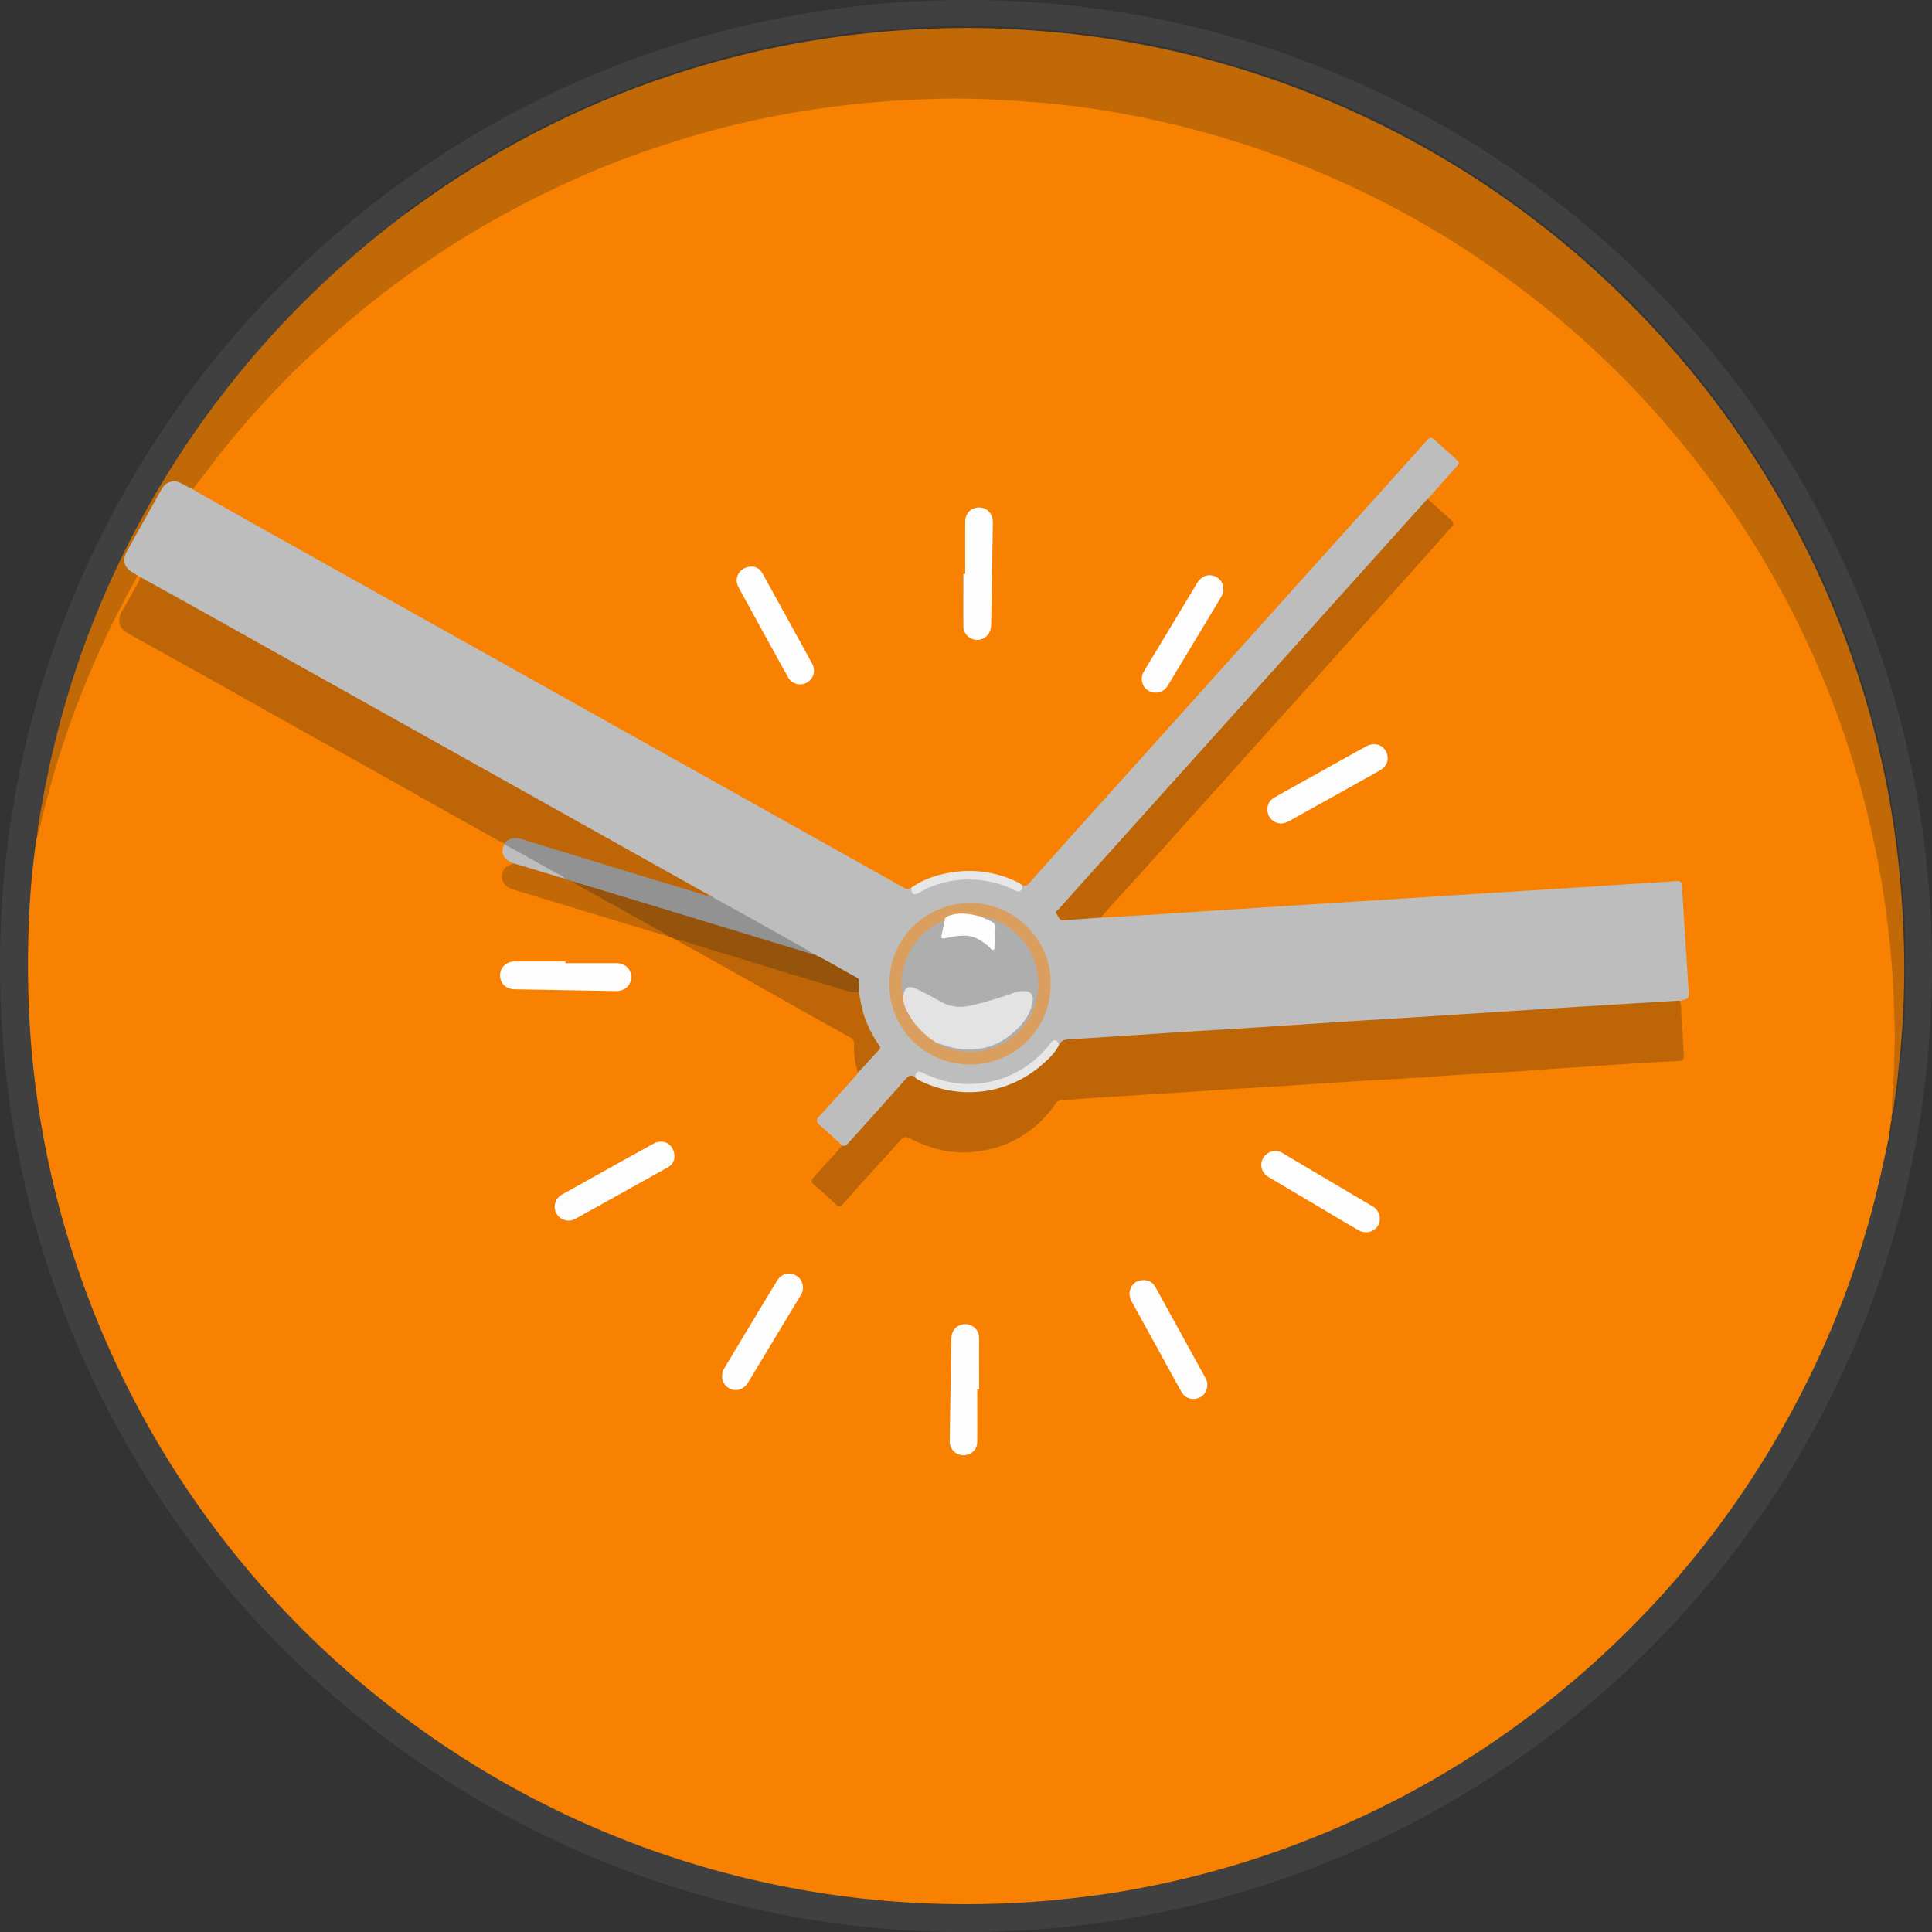 <?xml version='1.0' encoding='utf-8'?>
<svg xmlns="http://www.w3.org/2000/svg" viewBox="0 0 1498.41 1498.48"><rect x="0" y="0" width="1498.41" height="1498.48" fill="#333333" stroke="none"/><defs><style>.cls-1{fill:#404040;}.cls-2{fill:#f88102;}.cls-3{fill:#c16807;}.cls-4{fill:#363636;}.cls-5{fill:#3b3937;}.cls-6{fill:#bdbdbd;}.cls-7{fill:#be6607;}.cls-8{fill:#929292;}.cls-9{fill:#96530b;}.cls-10{fill:#fdfdfd;}.cls-11{fill:#c26807;}.cls-12{fill:#e7e7e7;}.cls-13{fill:#da9e5f;}.cls-14{fill:#b37c41;}.cls-15{fill:#aeaeae;}.cls-16{fill:#e3e3e3;}</style></defs><title>orange clock</title><g id="Layer_2" data-name="Layer 2"><g id="Layer_1-2" data-name="Layer 1"><path class="cls-1" d="M749.59,0c412.88-.22,748.83,335.53,748.82,749.36,0,413.37-334.44,747.37-746,749.11C337.36,1500.22.7,1164.05,0,750.51-.69,338,333.64.21,749.59,0Z"/><path class="cls-2" d="M1464.87,882.63c-2.21,10.08-4.35,20.17-6.65,30.22-17.76,77.9-48,150.66-89.93,218.63a720.24,720.24,0,0,1-112.72,140.06Q1141.41,1382,991.69,1435.4a724.36,724.36,0,0,1-120.61,31.36c-18.3,3.13-36.73,5.33-55.23,7.07a749.83,749.83,0,0,1-86.09,2.76c-20.71-.46-41.36-2-62-4.25a724.1,724.1,0,0,1-353.9-140.22A725.37,725.37,0,0,1,27.07,838.69c-4.89-39.26-6.14-78.66-4.92-118.14a639.09,639.09,0,0,1,6-69.33,13,13,0,0,1,.52-1.79c8-42.71,21.8-83.65,38.23-123.77C75,506,84.25,486.93,93.87,468c3.39-6.67,7.25-13.1,10.67-19.76a4.83,4.83,0,0,1,1.94-2.23,2.43,2.43,0,0,1,2.93,1.43c.51,2.18-.77,3.86-1.72,5.57q-5.84,10.47-11.75,20.91c-4.26,7.47-2.89,12.62,4.6,16.83Q150.88,519,201.25,547.12l105,58.76q40,22.44,80.16,44.74a21.69,21.69,0,0,1,4.7,3.06,2.55,2.55,0,0,1,.4,1c.09,1.4-.51,2.69-.59,4.06a8.84,8.84,0,0,0,4.39,8.52c1.09.69,2.74.89,2.71,2.72-.43,1.2-1.54,1.58-2.55,2-3.48,1.6-5,4.38-4.87,8.11a8,8,0,0,0,5.49,7.73c5.46,2.18,11.16,3.6,16.77,5.3,32.61,9.87,65.15,19.95,97.79,29.71,2.87.86,5.65,2,8.55,2.72a31.17,31.17,0,0,1,6.32,2.77c11.67,6.74,23.48,13.23,35.24,19.8,32.25,18,64.4,36.23,96.78,54,4.38,2.4,6.54,5.19,6,10.33-.64,6.42,1.44,12.6,2.5,18.86,0,1.89-1.16,3.24-2.36,4.54Q650,850.8,636.61,866c-2.8,3.19-2.74,3.37.39,6.23,5,4.55,10,9.11,15,13.55,1.14,1,2.25,2.1,1.35,3.87-5.91,7.77-12.84,14.64-19.32,21.91-3.71,4.16-3.85,4.64.13,8.41,4.45,4.21,9.08,8.21,13.61,12.32,2.46,2.22,4.3,1.8,6.3-.49,7.22-8.29,14.69-16.34,22-24.55s14.58-16.11,21.73-24.3c3-3.43,4.28-3.51,8.45-1.14a80,80,0,0,0,40.12,10.84c27.72-.11,51-10.65,67.77-33.07,4.62-6.16,9.75-7.91,16.73-8.11,10.1-.29,20.18-1.18,30.26-1.87,9.46-.64,18.94-1.14,28.4-1.78,14.07-1,28.14-1.76,42.21-2.73,9.59-.66,19.19-1.14,28.77-1.8,14.19-1,28.4-1.71,42.59-2.72,9.08-.65,18.18-1.17,27.27-1.74q21.3-1.37,42.58-2.76c9.47-.64,18.93-1.18,28.4-1.76,10.21-.62,20.41-1.36,30.62-2,9.1-.56,18.18-1.18,27.27-1.75q15.69-1,31.38-2,14.19-.9,28.39-1.75c10.22-.61,20.42-1.38,30.63-2,9.22-.54,18.43-1.25,27.65-1.75,8.1-.45,16.19-1,24.28-1.56,2.18-.14,3.14-1.16,3.17-3.29,0-1.88-.15-3.73-.28-5.6-.86-11.83-1.67-23.66-2.22-35.5a3.05,3.05,0,0,1,.37-1.44,2.39,2.39,0,0,1,.82-.76c5.16-2.31,5.39-2.33,4.93-8.13-1.37-17.3-2.11-34.65-3.46-51.95-.66-8.59-.83-17.21-1.72-25.79-.42-4.06-1.21-4.65-5.24-4.36-18.55,1.31-37.12,2.35-55.68,3.58-17.57,1.18-35.14,2.27-52.7,3.45-13.58.91-27.17,1.63-40.75,2.54-13.82.93-27.66,1.74-41.48,2.68-13.45.92-26.92,1.64-40.37,2.55-13.7.93-27.42,1.68-41.11,2.68-9.34.68-18.7,1.13-28,1.76-14.19,1-28.4,1.73-42.6,2.75-9.08.66-18.18,1.13-27.28,1.73-14.32.94-28.64,1.89-43,2.73-10,.57-19.89,1.8-29.88,1.49-2.73-.93-1.33-2.33-.38-3.65,2.86-4,6.38-7.35,9.65-11,10.15-11.18,20.22-22.42,30.32-33.64q14.77-16.42,29.48-32.89c10-11.17,20.05-22.24,30.06-33.37q15.28-17,30.53-34,11.25-12.54,22.5-25.07,15.42-17.1,30.79-34.23c7.66-8.54,15.38-17,23-25.59q15-16.71,30-33.42,11.64-12.94,23.31-25.86c3.19-3.5,6.39-7,9.52-10.57,2.76-3.14,2.63-4-.55-6.76-4.91-4.24-9.77-8.54-14.45-13a6.9,6.9,0,0,1-2-2.67c1.47-4.15,5-6.73,7.73-9.87,4.6-5.25,9.25-10.47,14-15.6,1.65-1.78,1.4-3.36-.27-4.84-5.35-4.69-10.65-9.43-15.85-14.28-2-1.88-3.84-1.7-5.77.46-13,14.61-26.26,29.08-39.29,43.7q-24.66,27.66-49.48,55.18c-14.44,16.06-28.94,32.05-43.35,48.13q-25.1,28-50.28,56-18.26,20.34-36.57,40.63c-16.5,18.39-33.09,36.7-49.51,55.17q-15,16.92-30.34,33.63C805,678.5,802,681.7,799.17,685c-3.13,3.72-3.24,3.78-7.82,1.59-25.4-13.12-51.05-13.17-76.94-1.53a66.46,66.46,0,0,0-6.78,4c-2.72,1.84-5.16,1.37-8-.22q-61.59-34.58-123.25-69-45-25.17-89.89-50.36-40-22.41-80.12-44.79-35.64-19.91-71.24-39.91Q298.72,464.36,262.21,444q-29.44-16.43-58.84-32.94c-16-9-32.06-17.9-48.06-26.89-2.28-1.29-5.24-1.88-6.11-5,3.37-6,7.71-11.36,11.91-16.78,13.18-17,26.81-33.58,41.44-49.35,8.92-9.62,17.69-19.38,27.14-28.48a781,781,0,0,1,94.59-78.32,738.09,738.09,0,0,1,106.64-61.69A724.44,724.44,0,0,1,645.57,81.73q21.34-2.79,42.85-4.22c18.94-1.24,37.88-2.31,56.86-2.06,16,.22,31.92,1,47.86,2a717.27,717.27,0,0,1,170.35,32.78,736.33,736.33,0,0,1,94.91,38.05,726.3,726.3,0,0,1,149.51,96.59c12.09,10.08,23.7,20.68,35.19,31.45,42.9,40.22,79.72,85.46,111.66,134.73,12.58,19.41,24,39.52,34.65,60A719.51,719.51,0,0,1,1463,701.07c2.16,15.09,3.91,30.23,5.06,45.41.88,11.43,1.69,22.89,1.82,34.39.1,8.73.69,17.46.67,26.2,0,15.24-1,30.44-1.72,45.65-.19,3.95-.38,8-.89,11.92a7.51,7.51,0,0,1-.15,1.16,18.85,18.85,0,0,0-.58,4.67C1466.61,874.56,1466.26,878.7,1464.87,882.63Z"/><path class="cls-3" d="M1467.28,865.45c-.34-10,1.1-19.87,1.43-29.82.46-14.1,1.13-28.2.65-42.3-.53-15.67-1-31.37-2.32-47a739.65,739.65,0,0,0-12.64-88.48c-4.2-20.23-9.12-40.3-15.07-60.1-6.89-22.93-14.75-45.53-23.83-67.7q-7.45-18.18-15.84-35.94A724.42,724.42,0,0,0,1339.34,390q-18.45-26.54-39.22-51.34a700.49,700.49,0,0,0-51.26-55.47c-14.71-14.18-29.9-27.84-45.71-40.82a755.38,755.38,0,0,0-69.74-50.82c-18.14-11.7-36.83-22.47-56-32.47a729.63,729.63,0,0,0-200.15-69.7q-26.88-5.24-54.14-8.19c-10-1.08-20-1.89-30.1-2.59-21.15-1.47-42.32-2.56-63.51-2-16.9.48-33.8,1.22-50.69,2.67-22.18,1.92-44.23,4.7-66.12,8.56a691.27,691.27,0,0,0-80.92,19.29C509.24,114,487,121.62,465.16,130.64A760.6,760.6,0,0,0,388,167.85q-29.84,16.49-57.9,35.77c-19.13,13.08-37.64,27-55.38,41.93-13,10.92-25.46,22.36-37.88,33.9-10.45,9.7-20.27,20-29.94,30.39a644,644,0,0,0-42.66,50.48c-4.87,6.45-9.85,12.81-14.79,19.21-1.34.9-2.37-.07-3.42-.62-1.89-1-3.75-2-5.63-3-5.64-2.91-10.91-1.52-14.07,4-8,13.94-15.8,28-23.62,42.06-1.39,2.51-3,4.91-4.13,7.55-2.29,5.27-.72,10.16,4.19,13.19,1.54.95,3.57,1.4,4,3.61-8.37,15.35-16.58,30.78-24.08,46.58q-14.86,31.26-26.7,63.81c-8.4,23.1-15.53,46.58-21.62,70.38-1.91,7.43-3.31,15-5.62,22.33.56-9.1,2.36-18,4-27A739.82,739.82,0,0,1,60.12,515.42,729,729,0,0,1,251,219.29a713.39,713.39,0,0,1,62.73-52.79,8.41,8.41,0,0,0,.79-.79c2.73-3.32,6.51-5.38,9.92-7.81a752.61,752.61,0,0,1,64.81-41.62c11.27-6.43,22.64-12.71,34.25-18.47A730.45,730.45,0,0,1,506,62.7Q542,50.06,579,41c18.21-4.45,36.59-8,55.07-11.06,12.84-2.14,25.76-3.78,38.7-5.13,10.73-1.12,21.53-1.74,32.3-2.52,21.45-1.54,42.91-1.53,64.36-1.25,10.68.14,21.39.74,32,1.52,10.49.78,21,1.69,31.45,2.94,12.9,1.56,25.75,3.61,38.58,5.7,20.71,3.37,41.18,7.82,61.47,13.06a706.61,706.61,0,0,1,88.18,29.14q32.11,13,62.88,28.92a737.41,737.41,0,0,1,103.58,65.29c13.14,9.88,25.82,20.35,38.24,31.15,14.31,12.45,28.29,25.24,41.54,38.79q16.33,16.71,31.69,34.37c13,15,25.46,30.38,37.19,46.36a722.22,722.22,0,0,1,100,189.16,738.47,738.47,0,0,1,24.44,86.14q7.08,32.1,11,64.76c2.33,19,3.9,38.14,4.82,57.31.83,17.34,1,34.7.61,52-.42,20.31-1.82,40.57-4,60.77-1.23,11.73-2.75,23.42-4.82,35C1468.23,864.26,1468.71,865.42,1467.28,865.45Z"/><path class="cls-4" d="M1472.56,828a685.93,685.93,0,0,0,4.22-89.25q-.58-30.11-3.42-60.13a710.83,710.83,0,0,0-24.92-130.79,719.65,719.65,0,0,0-40.81-108.4,738.81,738.81,0,0,0-81.91-133.93,707.26,707.26,0,0,0-49.31-57.34A726.55,726.55,0,0,0,935.31,45.78a744.43,744.43,0,0,0-76.37-15.86c-21.82-3.35-43.74-5.44-65.76-6.86Q761,21,728.77,22q-29.88.91-59.68,4.14a722,722,0,0,0-349.37,136c-1.71,1.25-3.49,2.39-5.24,3.58-.79-1.56.78-2,1.47-2.47,20.83-15,42-29.51,64.17-42.46,14.43-8.42,29-16.57,43.93-24q31.77-15.88,65-28.61a720.71,720.71,0,0,1,75.38-24.3c19.59-5.16,39.35-9.67,59.34-12.95,15.29-2.52,30.63-4.82,46.08-6.3q17.25-1.65,34.51-3c22.43-1.75,44.89-1.74,67.32-1.2,14.13.35,28.29,1.12,42.4,2.65,9.75,1.05,19.52,1.88,29.24,3.17,9,1.19,18,2.46,26.89,3.91,22.09,3.59,43.94,8.32,65.57,14A735,735,0,0,1,1009,67.81a711,711,0,0,1,69.09,30.52,732.73,732.73,0,0,1,67.33,38.82,718.51,718.51,0,0,1,60.17,43.52c12,9.67,23.82,19.61,35,30.23,9.69,9.18,19.78,17.95,28.93,27.66,11.87,12.6,23.7,25.22,34.94,38.41a731.8,731.8,0,0,1,57.27,76.9c11,16.94,21.15,34.37,30.68,52.2a726.91,726.91,0,0,1,36.74,79.83,681.7,681.7,0,0,1,24.53,75.7c4,15.29,7.68,30.62,10.67,46.13,2.51,13,4.74,26.12,6.56,39.28,2,14.39,3.22,28.85,4.64,43.3,2.88,29.26,2.34,58.57,1.88,87.86a318.6,318.6,0,0,1-3.46,45.29,29.34,29.34,0,0,0-.07,4.5A.88.88,0,0,1,1472.56,828Z"/><path class="cls-5" d="M1472.56,828h1.38c-2.15,18.47-4.87,36.85-8.28,55.12,0,.16.62,1.6-.63.64-.21-.16-.11-.71-.16-1.09q.86-6.3,1.72-12.61c.68-1.43-.32-3.1.65-4.48l0-.08c1.91-7.2,2.48-14.62,3.57-22C1471.61,838.35,1472,833.14,1472.56,828Z"/><path class="cls-6" d="M106.72,446.33c-1.38-.84-2.75-1.71-4.15-2.52-6.25-3.6-7.92-9.38-4.31-15.91,7.47-13.54,15.07-27,22.62-40.49,1.58-2.83,3.1-5.7,4.76-8.48a10.67,10.67,0,0,1,14.55-4.27c3.11,1.54,6.16,3.24,9.23,4.87,15,8.47,30,17,45,25.4q162.6,91,325.22,182,90.87,50.85,181.71,101.75a4.83,4.83,0,0,0,5.42-.15c2.57,4,2.92,4.11,6.67,2.18q34.32-17.62,70-3l2.42,1c4.66,1.94,4.71,1.92,6.43-2.56,2.09,1.34,3.59,1.38,5.56-.82q35.29-39.6,70.84-79,58.5-65.1,117-130.2,41.46-46.14,83-92.24,18.8-20.89,37.57-41.83c3-3.32,3.54-3.39,7-.34q7.66,6.88,15.32,13.79c3.67,3.31,3.63,3.52.41,7.13-7.24,8.09-14.44,16.23-21.65,24.34-.3,2-1.74,3.26-3,4.64-13.2,14.47-26.19,29.13-39.34,43.65-9.88,10.91-19.67,21.9-29.54,32.83q-15.18,16.8-30.26,33.69c-9.75,10.87-19.58,21.66-29.3,32.56-10.13,11.36-20.36,22.63-30.51,34q-11.47,12.84-23,25.58c-10,11.12-20,22.33-30,33.44Q880.6,640.26,869,653.2q-15.39,17.12-30.77,34.24C833,693.3,827.63,699.09,822.42,705c-1.13,1.28-2.87,2.37-1.43,4.43,1.28,1.84,2.4,3.63,5.3,3.32,8.42-.91,16.91-.91,25.35-1.73a2.31,2.31,0,0,1,2.06.67c14.08-.8,28.17-1.54,42.25-2.41,13.84-.85,27.67-1.85,41.5-2.75q39.43-2.57,78.88-5.09c16.71-1.07,33.41-2.09,50.11-3.15q39.82-2.55,79.64-5.12c17.32-1.1,34.65-2.1,52-3.21q38.51-2.46,77-5c8.35-.55,16.71-1,25-1.61,2.7-.19,4.18.5,4.37,3.58,1.65,26.67,3.45,53.34,5.11,80,.48,7.75.33,7.76-6.68,9.18a4.37,4.37,0,0,1-3.39,1.32c-13.1.49-26.16,1.59-39.24,2.4-13.58.85-27.16,1.68-40.73,2.66-9,.65-17.94,1.17-26.91,1.72-14.58.91-29.15,1.92-43.73,2.77-9.47.56-18.94,1.24-28.41,1.79-13.83.81-27.65,1.8-41.48,2.65-9.47.59-18.94,1.26-28.41,1.83-14.08.84-28.15,1.82-42.23,2.7-9.35.57-18.69,1.23-28,1.79-14.21.84-28.41,1.82-42.61,2.72-9.47.6-18.94,1.13-28.41,1.78-14.08,1-28.16,1.75-42.23,2.73-12.33.87-24.68,1.43-37,2.4-2.84.23-5.4.79-7.58,2.65-.11,0-.25.13-.35.1-5.47-1.72-5.36-1.62-9.2,2.89-13.81,16.23-31.35,25.48-52.51,28.13-15.51,1.93-30.06-1.23-44.08-7.55-2.76-1.25-4.76-1.23-6.16,1.72-.16.19-.42.49-.57.43-4.32-1.79-6.26,1.59-8.45,4-9.82,11-19.68,21.86-29.44,32.86-4.55,5.12-9.21,10.15-13.78,15.26-1.21,1.34-2.67,2.4-4.49.77-6-5.45-11.88-11-18-16.29-2.68-2.3-2.6-3.87-.3-6.37,9.46-10.28,18.75-20.72,28.08-31.12.83-.92,1.54-2,2.31-2.93,1.43-3.87,4.78-6.28,7.3-9.28,2.16-2.56,4.37-5.11,6.7-7.53,1.7-1.77,1.64-3.33.36-5.29a90.16,90.16,0,0,1-14.65-40.33c1.59-7.9-2.49-11.85-9.23-15-8.44-4-16.35-9.07-24.62-13.45-14.51-8.55-29.32-16.55-44-24.83-11.52-6.49-23.17-12.75-34.56-19.47a43.76,43.76,0,0,0-4.3-2.23q-57.39-32.06-114.75-64.17-48.39-27.07-96.74-54.19-46.1-25.79-92.2-51.54-42.35-23.66-84.64-47.4-23-12.92-46.1-25.78c-1.85-1-3.79-1.94-5.09-3.73Z"/><path class="cls-7" d="M821.51,810.05c1.68-3,4.14-3.83,7.62-4,29-1.71,58-3.74,87-5.6,17.69-1.14,35.38-2.13,53.07-3.26,25.41-1.62,50.81-3.34,76.21-5,17.31-1.11,34.63-2.12,51.94-3.22q38.86-2.49,77.71-5,23.54-1.53,47.08-3,39-2.42,78.11-4.78c.87-.06,1.74,0,2.62,0,1.61,4.7.74,9.64,1.3,14.46,1.08,9.25,1.13,18.62,1.76,27.94.22,3.34-1.13,4.16-4.32,4.32-17,.85-34,1.81-51,3q-16.93,1.22-33.88,2.22c-13.28.77-26.53,2-39.8,2.85-8.94.61-17.89,1-26.83,1.58-14.52.91-29,1.53-43.55,2.89-4.45.42-8.94.41-13.41.74-14.15,1-28.34,1.44-42.49,2.47-11.54.85-23.09,1.46-34.63,2.25-16,1.08-32,2.06-48,3q-17.12,1-34.25,2.2c-15.88,1.09-31.78,2-47.66,3-11.3.73-22.59,1.49-33.88,2.17-10.05.6-20.09,1.5-30.13,2.14-1.83.11-2.58,1.14-3.44,2.42a84.42,84.42,0,0,1-35,30,87.58,87.58,0,0,1-28.36,7.48c-16.53,1.75-31.89-1.85-46.62-9-7.32-3.53-7.17-3.54-12.55,2.52-7.7,8.66-15.6,17.15-23.37,25.75q-9.52,10.53-18.92,21.18c-2,2.25-3.44,2.48-5.77.22-5.27-5.11-10.68-10.13-16.39-14.73-2.79-2.25-2.5-4-.58-6.18,5.31-6,10.61-11.91,16.14-17.65,2.16-2.24,3.61-5.13,6.33-6.84,2,.56,3.17-.7,4.38-2.06,14.79-16.49,29.68-32.88,44.34-49.48,2.41-2.74,4.34-4,7.46-1.57a6.32,6.32,0,0,1,3.14,1.1c24.37,12,49.09,12.48,73.9,1.74,12.71-5.51,23.16-14.2,31.78-25.07C819.4,812.14,820,810.69,821.51,810.05Z"/><path class="cls-7" d="M109,447.67c11.25,6.21,22.53,12.37,33.75,18.64q99.41,55.59,198.8,111.21L549.17,693.75c.14.76-.35,1.08-.94,1.33-1.82.44-3.43-.37-5.09-.88q-46.38-14.13-92.77-28.26c-14.93-4.52-29.88-9-44.76-13.68-4.58-1.45-8.74-1.89-12.67,1.39a2.22,2.22,0,0,1-1.78.43c-7.55-3.28-14.48-7.74-21.67-11.69-14.21-7.8-28.29-15.81-42.42-23.73Q300,603.46,273,588.28c-15.77-8.82-31.59-17.57-47.36-26.39Q199,547,172.46,532q-23.65-13.23-47.36-26.39c-8.82-4.91-17.69-9.73-26.42-14.8-6.9-4-7.94-10.19-3.58-17.61s8.36-14.74,12.49-22.14A32.65,32.65,0,0,0,109,447.67Z"/><path class="cls-7" d="M853.7,711.66,825,713.8c-3.66.27-4.11-3.2-5.71-5.16-1.36-1.65.89-2.56,1.77-3.54q59.07-65.82,118.22-131.57,41-45.57,81.95-91.12,42.35-47.1,84.7-94.19a18,18,0,0,1,1.37-1.24c6.11,5.5,12.2,11,18.34,16.48,1.77,1.58,2.32,2.89.42,5-5.65,6.14-11.06,12.49-16.63,18.7q-19.43,21.72-38.92,43.38c-7.33,8.14-14.73,16.23-22,24.38q-19,21.13-37.89,42.29c-7.32,8.16-14.72,16.24-22,24.4q-19,21.12-37.89,42.28c-7.24,8.07-14.55,16.07-21.79,24.13q-19.21,21.4-38.4,42.84c-7.75,8.61-15.61,17.12-23.37,25.72C862.53,701.52,858.13,706.61,853.7,711.66Z"/><path class="cls-8" d="M391.16,654.08c3.77-4.13,8-4.94,13.49-3.26q70.91,21.82,141.92,43.33c.59.18,1.22.27,1.82.39a14.7,14.7,0,0,1,4.52,1.42c8,4.37,15.94,8.7,23.87,13.12q24.16,13.49,48.27,27.08c2.26,1.27,4.43,2.72,6.64,4.08-1.69,1.33-3.37.33-5-.14-18.91-5.58-37.72-11.47-56.59-17.16-33.67-10.16-67.28-20.54-101-30.71-8.59-2.6-17.18-5.2-25.73-7.92-2.22-.66-4.51-1.13-6.43-2.55-4.46-3.66-9.79-5.9-14.74-8.73-9.3-5.31-18.64-10.55-28.08-15.63a5.93,5.93,0,0,1-3-2.64A1.94,1.94,0,0,1,391.16,654.08Z"/><path class="cls-9" d="M443.45,683.37q28.46,8.58,56.9,17.18,64.59,19.63,129.15,39.32a15.89,15.89,0,0,0,2.19.37c11.12,5.37,21.6,11.91,32.47,17.74a3.12,3.12,0,0,1,2,3.22c-.09,2.74,0,5.48,0,8.23-3,2.41-6.27,1.11-9.3.26-9.62-2.71-19.14-5.74-28.7-8.65-30.94-9.42-61.85-19-92.83-28.25-3.48-1-6.82-2.42-10.17-3.78l-5.92-2.4c-25-12.43-48.8-27-73.31-40.35C444.76,685.64,443.3,685.16,443.45,683.37Z"/><path class="cls-7" d="M525.15,729c4.48,0,8.43,2.1,12.56,3.34,24.91,7.46,49.74,15.2,74.61,22.78,15.23,4.64,30.51,9.12,45.74,13.77a21.09,21.09,0,0,0,8.09.53c1.37,8,2.76,15.9,5.91,23.43a90,90,0,0,0,9.62,17.64c1,1.38,1.41,2.39,0,3.85-5.45,5.8-10.79,11.71-16.16,17.57a59.88,59.88,0,0,1-3.11-22c.12-2.54-.68-4-3-5.29-18.34-10.13-36.59-20.43-54.86-30.69q-33.1-18.58-66.22-37.18C533.88,734.22,529.17,732.2,525.15,729Z"/><path class="cls-10" d="M993.69,638.68a10.8,10.8,0,0,1-10.3-7.78,10.51,10.51,0,0,1,5.15-12.45c9.42-5.36,18.93-10.59,28.4-15.87,14.16-7.89,28.29-15.83,42.49-23.64,7.47-4.11,15.36-.52,16.69,7.39.75,4.5-1.49,8.75-6.17,11.37q-26.12,14.61-52.26,29.15c-5.88,3.28-11.77,6.54-17.64,9.84A14.68,14.68,0,0,1,993.69,638.68Z"/><path class="cls-10" d="M1070.14,945.34c0,8.07-9,13.09-16.49,8.79-9.85-5.64-19.56-11.52-29.33-17.3-13.43-7.94-26.86-15.85-40.25-23.84-4.56-2.72-6.59-7.19-5.61-11.65a11,11,0,0,1,9.3-8.58,10.45,10.45,0,0,1,7.14,1.64l69.57,41.17A11.11,11.11,0,0,1,1070.14,945.34Z"/><path class="cls-10" d="M523.07,897.63a9.64,9.64,0,0,1-5.25,7.79q-35.76,20-71.57,39.86a10.74,10.74,0,1,1-10.35-18.82q35.42-19.83,70.93-39.47C514.77,882.62,523.37,887.81,523.07,897.63Z"/><path class="cls-10" d="M896.35,537.2a10.67,10.67,0,0,1-9.44-15.94c2.26-4.16,4.85-8.14,7.29-12.19q17-28.2,33.95-56.39c3.22-5.33,7.81-7.51,12.74-6.17,7.12,1.93,10.17,9.79,6.2,16.47-7.71,13-15.54,25.85-23.32,38.77Q914.91,516.5,906,531.24C903.84,534.91,900.81,537.21,896.35,537.2Z"/><path class="cls-10" d="M748.59,445.12c0-13.48-.08-27,0-40.45,0-6.75,4.67-11.22,11-11.07,6.19.16,10.55,5,10.44,11.74q-.63,39-1.28,77.91a22.92,22.92,0,0,1-.44,4.45,10.68,10.68,0,0,1-21.15-2.13c-.08-13.48,0-27,0-40.45Z"/><path class="cls-10" d="M936.36,1073.66c0,5.5-3.06,9.58-7.72,10.88a10.36,10.36,0,0,1-12.21-4.91c-4.35-7.57-8.47-15.26-12.68-22.91-8.55-15.51-17.06-31-25.66-46.53-1.78-3.21-2.74-6.5-1.55-10a10,10,0,0,1,8.69-7.23c4.63-.55,8.42,1,10.79,5.17,3.28,5.73,6.4,11.56,9.59,17.35q14.26,25.89,28.52,51.78C935.35,1069.45,936.54,1071.63,936.36,1073.66Z"/><path class="cls-10" d="M757.91,1077.42c0,13.6.11,27.21,0,40.81-.06,5.08-3,8.54-7.6,10a10.7,10.7,0,0,1-11.65-3.9,10.21,10.21,0,0,1-2.08-6.64c.41-26.22.76-52.43,1.23-78.65.11-6.32,2.73-10,7.62-11.58a10.81,10.81,0,0,1,11.73,3.69c1.79,2.28,2.22,4.89,2.21,7.73-.07,12.85,0,25.71,0,38.57Z"/><path class="cls-10" d="M438.55,747c13.11,0,26.22-.05,39.33,0,7,0,11.76,4.65,11.66,11s-5.07,10.76-12,10.65q-39.33-.65-78.65-1.4c-6.49-.12-11-4.65-11.05-10.75s4.75-10.82,11.37-10.84c13.11,0,26.22,0,39.33,0Z"/><path class="cls-10" d="M622.73,999a9.55,9.55,0,0,1-1.69,5.47q-20.35,33.82-40.74,67.63c-3.52,5.8-9.88,7.56-15.11,4.43s-6.79-9.77-3.25-15.66q20.13-33.53,40.36-67c3.13-5.18,7.59-7.09,12.57-5.64A10.68,10.68,0,0,1,622.73,999Z"/><path class="cls-10" d="M583.7,439.45c2.7.12,5.84,1.94,7.81,5.49q19.28,34.89,38.43,69.85a10.73,10.73,0,1,1-18.82,10.31q-19.25-34.69-38.26-69.53C568.65,447.83,573.84,439.26,583.7,439.45Z"/><path class="cls-11" d="M443.45,683.37c4.58,3.46,9.79,5.87,14.75,8.67,19.85,11.19,39.8,22.21,59.69,33.31a7.22,7.22,0,0,1,1.34,1.26L479.9,714.73q-41-12.4-81.91-24.82c-7.92-2.38-11.08-9.51-7-15.91,1.64-2.53,4.64-2.74,6.76-4.41,1.27-1,2.66-.55,3.94-.15,11.31,3.59,22.86,6.38,33.92,10.75.68.27,1.48.34,1.78,1.17Z"/><path class="cls-12" d="M792.28,686.11c.64,1.55,1.11,3.07-.39,4.46-1.67,1.53-3.23.65-4.81-.13a80.11,80.11,0,0,0-43.86-7.85,73.15,73.15,0,0,0-30,9.49c-4.53,2.61-6.45,1.56-6.49-3.55,9.14-6.46,19.49-10,30.36-11.77a84.77,84.77,0,0,1,53.37,8.08A14.76,14.76,0,0,1,792.28,686.11Z"/><path class="cls-6" d="M437.43,681.36l-37.11-11.21c-.82-.25-1.69-.38-2.53-.56-7.76-3.6-9.78-8.13-6.63-14.83,13.58,7.51,27.2,15,40.72,22.6C433.83,678.46,436.55,678.71,437.43,681.36Z"/><path class="cls-3" d="M1467.24,865.54c0,1.52.25,3.09-.65,4.48C1466.57,868.49,1465.87,866.87,1467.24,865.54Z"/><path class="cls-13" d="M814.77,763c.76,33.81-27.38,62.81-62.41,62.59-34.84-.22-62.82-27.15-62.62-63,.21-36.41,29.85-62.28,63-62.26C787.06,700.34,815.85,729.78,814.77,763Z"/><path class="cls-12" d="M821.51,810.05c-3.2,6.69-8.61,11.55-14,16.27a85.69,85.69,0,0,1-93.83,11.91c-1.43-.71-3-1.29-4-2.71.8-4.59,2.16-5.31,6.26-3.33,12.19,5.88,25.07,9,38.6,8.42a78.47,78.47,0,0,0,47.54-18.28,80.5,80.5,0,0,0,12.84-13.45C817.29,805.75,819.69,806.21,821.51,810.05Z"/><path class="cls-14" d="M552.91,696a8.28,8.28,0,0,1-4.52-1.42l.78-.79A8.81,8.81,0,0,1,552.91,696Z"/><path class="cls-15" d="M760.67,710.94c8.73.73,16.36,4.35,23.2,9.5,12.82,9.64,19.84,22.5,21.2,38.65,2.38,28.14-18.5,52.77-45.5,56.31a55.36,55.36,0,0,1-30.86-5,4.91,4.91,0,0,1-2.65-2c1.81-1.23,3.36.07,4.93.61,13.44,4.61,27,5.63,40.19-.25,12.06-5.38,21.63-13.77,26.89-26.33a21.24,21.24,0,0,0,.8-2.49c2.41-8.72-1-12.13-9.83-9.65-5.64,1.58-11.22,3.42-16.78,5.27a177.89,177.89,0,0,1-20.6,5.54,31.65,31.65,0,0,1-21.81-3c-5.4-2.87-11-5.4-16.08-8.81a16.33,16.33,0,0,0-4.42-2c-3.92-1.18-5.67-.4-7.49,3.33a3.91,3.91,0,0,1-1.22,1.84c-2.71-8.83-1.38-17.55,1.42-26,5.16-15.55,15.41-26.55,30.71-32.69,1.33,1.17.54,2.56.29,3.83-.41,2.08-1,4.12-1.48,6.19s.32,2.79,2.38,2.39c3.43-.68,6.9-1,10.36-1.48,8.82-1.17,15.81,2.39,22.33,7.66.91.74,1.73,2.36,3,1.74s1-2.2,1.08-3.42c.27-2.62-.13-5.27.18-7.86.58-4.85-1.8-7.41-6-9.06C763.35,713.27,761,713.44,760.67,710.94Z"/><path class="cls-16" d="M700.64,772.57c.61-6.26,3.6-8.53,9.28-6,6.93,3.08,13.56,6.87,20.21,10.56a30.14,30.14,0,0,0,21,3.06c12.26-2.42,24.09-6.4,35.89-10.43a21,21,0,0,1,8.47-1c4.06.31,6,3.18,5.45,7.25-1.68,11.39-8.52,19.52-17,26.44-10.82,8.85-23.39,12.55-37.33,11.31-7.12-.63-13.88-2.8-20.56-5.23a60.9,60.9,0,0,1-23.51-26.14A21.41,21.41,0,0,1,700.64,772.57Z"/><path class="cls-10" d="M760.67,710.94c2.6,1.18,5.21,2.32,7.79,3.55s3.82,3,3.58,5.92c-.37,4.47.15,9-.68,13.45-.19,1.06.24,2.53-1.12,2.91-1.07.31-1.65-.93-2.34-1.6a41,41,0,0,0-9.64-7c-7.81-4.06-15.8-2.35-23.74-.82-4.68.91-5,.74-3.87-4,.76-3.14,1.41-6.31,2.12-9.46-.12-2.4,1.61-3.11,3.41-3.73,7.73-2.68,15.4-1.58,23.05.4Z"/></g></g></svg>